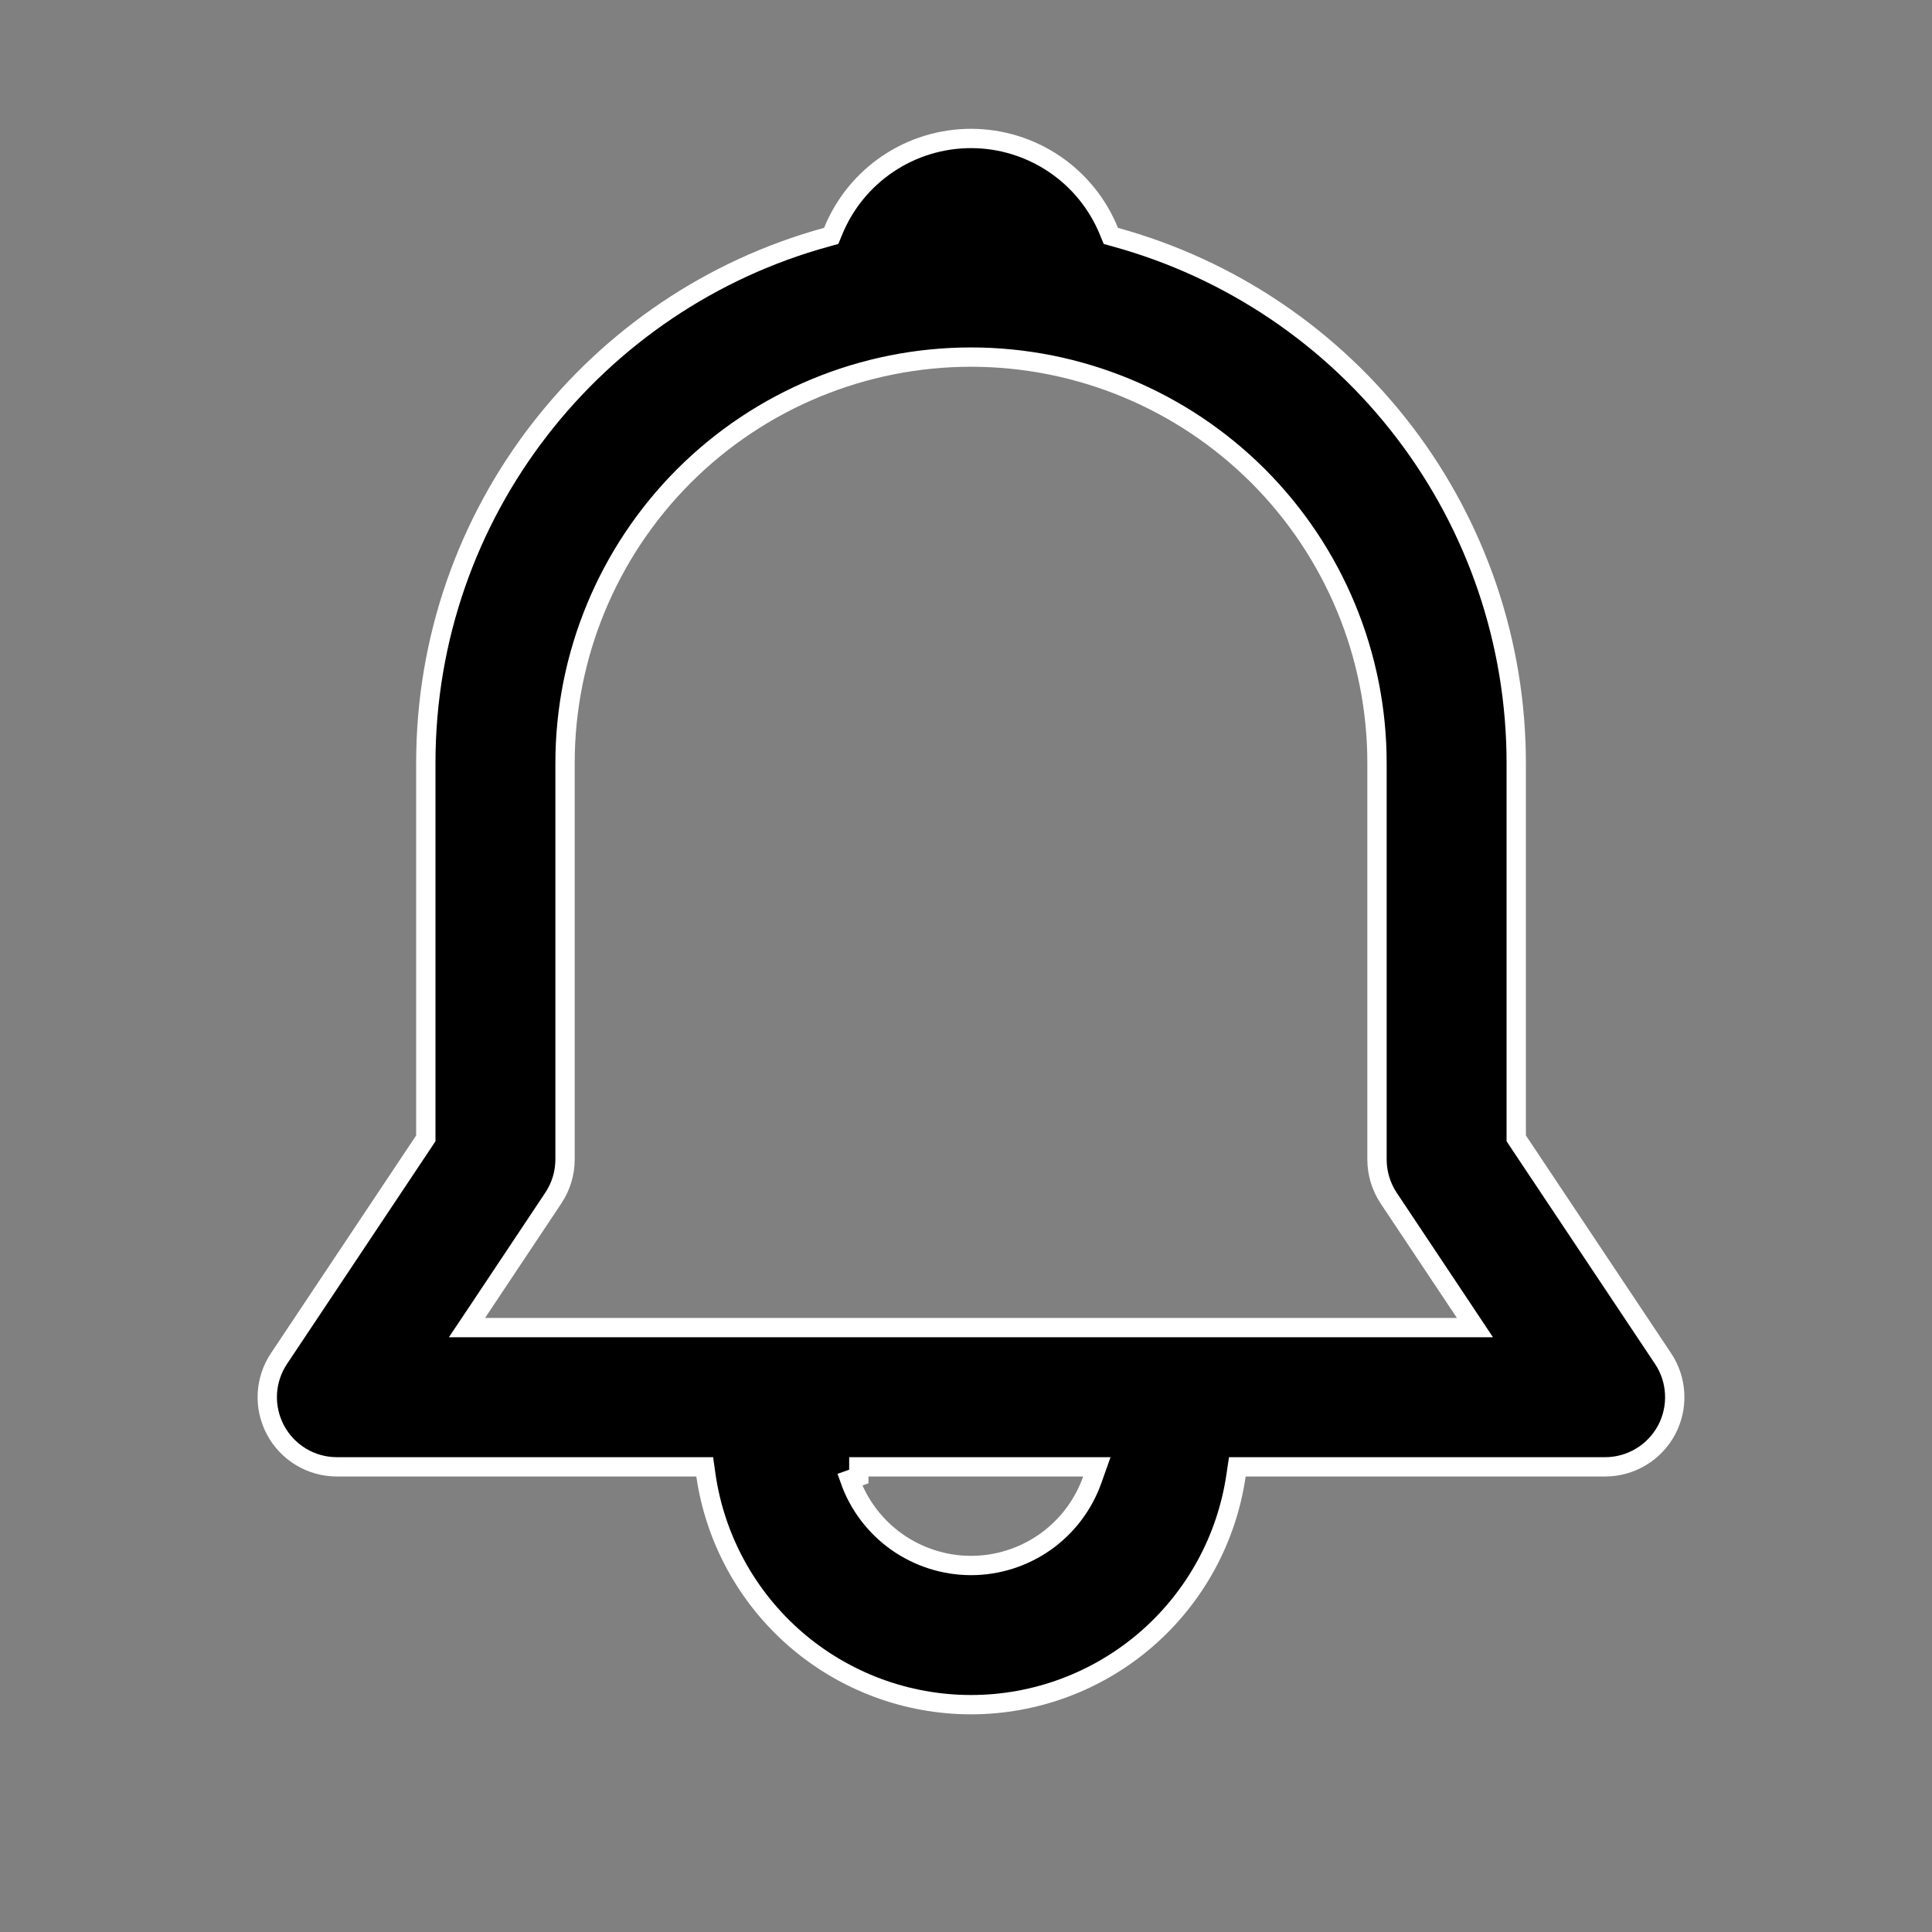 <svg width="30" height="30" viewBox="0 0 30 30" fill="none" xmlns="http://www.w3.org/2000/svg">
<rect x="0" y="0" width="30" height="30" fill="#808080" stroke="none"/>
<path d="M12.835 3.683L12.907 3.663L12.935 3.595C13.108 3.168 13.404 2.802 13.786 2.545C14.167 2.288 14.617 2.15 15.078 2.15C15.538 2.15 15.988 2.288 16.37 2.545C16.752 2.802 17.048 3.168 17.221 3.595L17.249 3.663L17.32 3.683C19.108 4.175 20.686 5.24 21.81 6.715C22.935 8.191 23.544 9.994 23.544 11.849V17.63V17.676L23.569 17.714L25.824 21.096L25.824 21.096C25.933 21.259 25.995 21.448 26.004 21.643C26.014 21.839 25.97 22.033 25.878 22.206C25.785 22.378 25.648 22.523 25.48 22.623C25.312 22.724 25.12 22.777 24.925 22.777H19.343H19.213L19.194 22.905C19.051 23.895 18.556 24.8 17.8 25.455C17.044 26.109 16.078 26.47 15.078 26.47C14.078 26.47 13.111 26.109 12.355 25.455C11.599 24.8 11.104 23.895 10.961 22.905L10.943 22.777H10.813H5.231C5.035 22.777 4.843 22.724 4.675 22.623C4.508 22.523 4.37 22.378 4.278 22.206C4.186 22.033 4.142 21.839 4.151 21.643C4.161 21.448 4.223 21.259 4.332 21.096L4.332 21.096L6.587 17.714L6.612 17.676V17.63V11.849C6.612 7.95 9.248 4.665 12.835 3.683ZM13.336 22.927V22.927L13.196 22.977C13.333 23.366 13.588 23.703 13.925 23.942C14.263 24.18 14.665 24.309 15.079 24.309C15.492 24.309 15.894 24.18 16.232 23.942C16.569 23.703 16.823 23.366 16.961 22.977L17.032 22.777H16.82H13.444H13.337H13.336V22.927ZM8.774 18.003V18.003C8.774 18.217 8.71 18.426 8.592 18.603L8.592 18.603L7.407 20.382L7.251 20.615H7.532H22.623H22.903L22.748 20.382L21.563 18.604C21.445 18.426 21.382 18.217 21.382 18.004V18.003V11.849C21.382 10.177 20.718 8.574 19.536 7.391C18.353 6.209 16.75 5.545 15.078 5.545C13.406 5.545 11.802 6.209 10.62 7.391C9.438 8.574 8.774 10.177 8.774 11.849V18.003Z" fill="black" stroke="white" stroke-width="0.3"/>
</svg>
